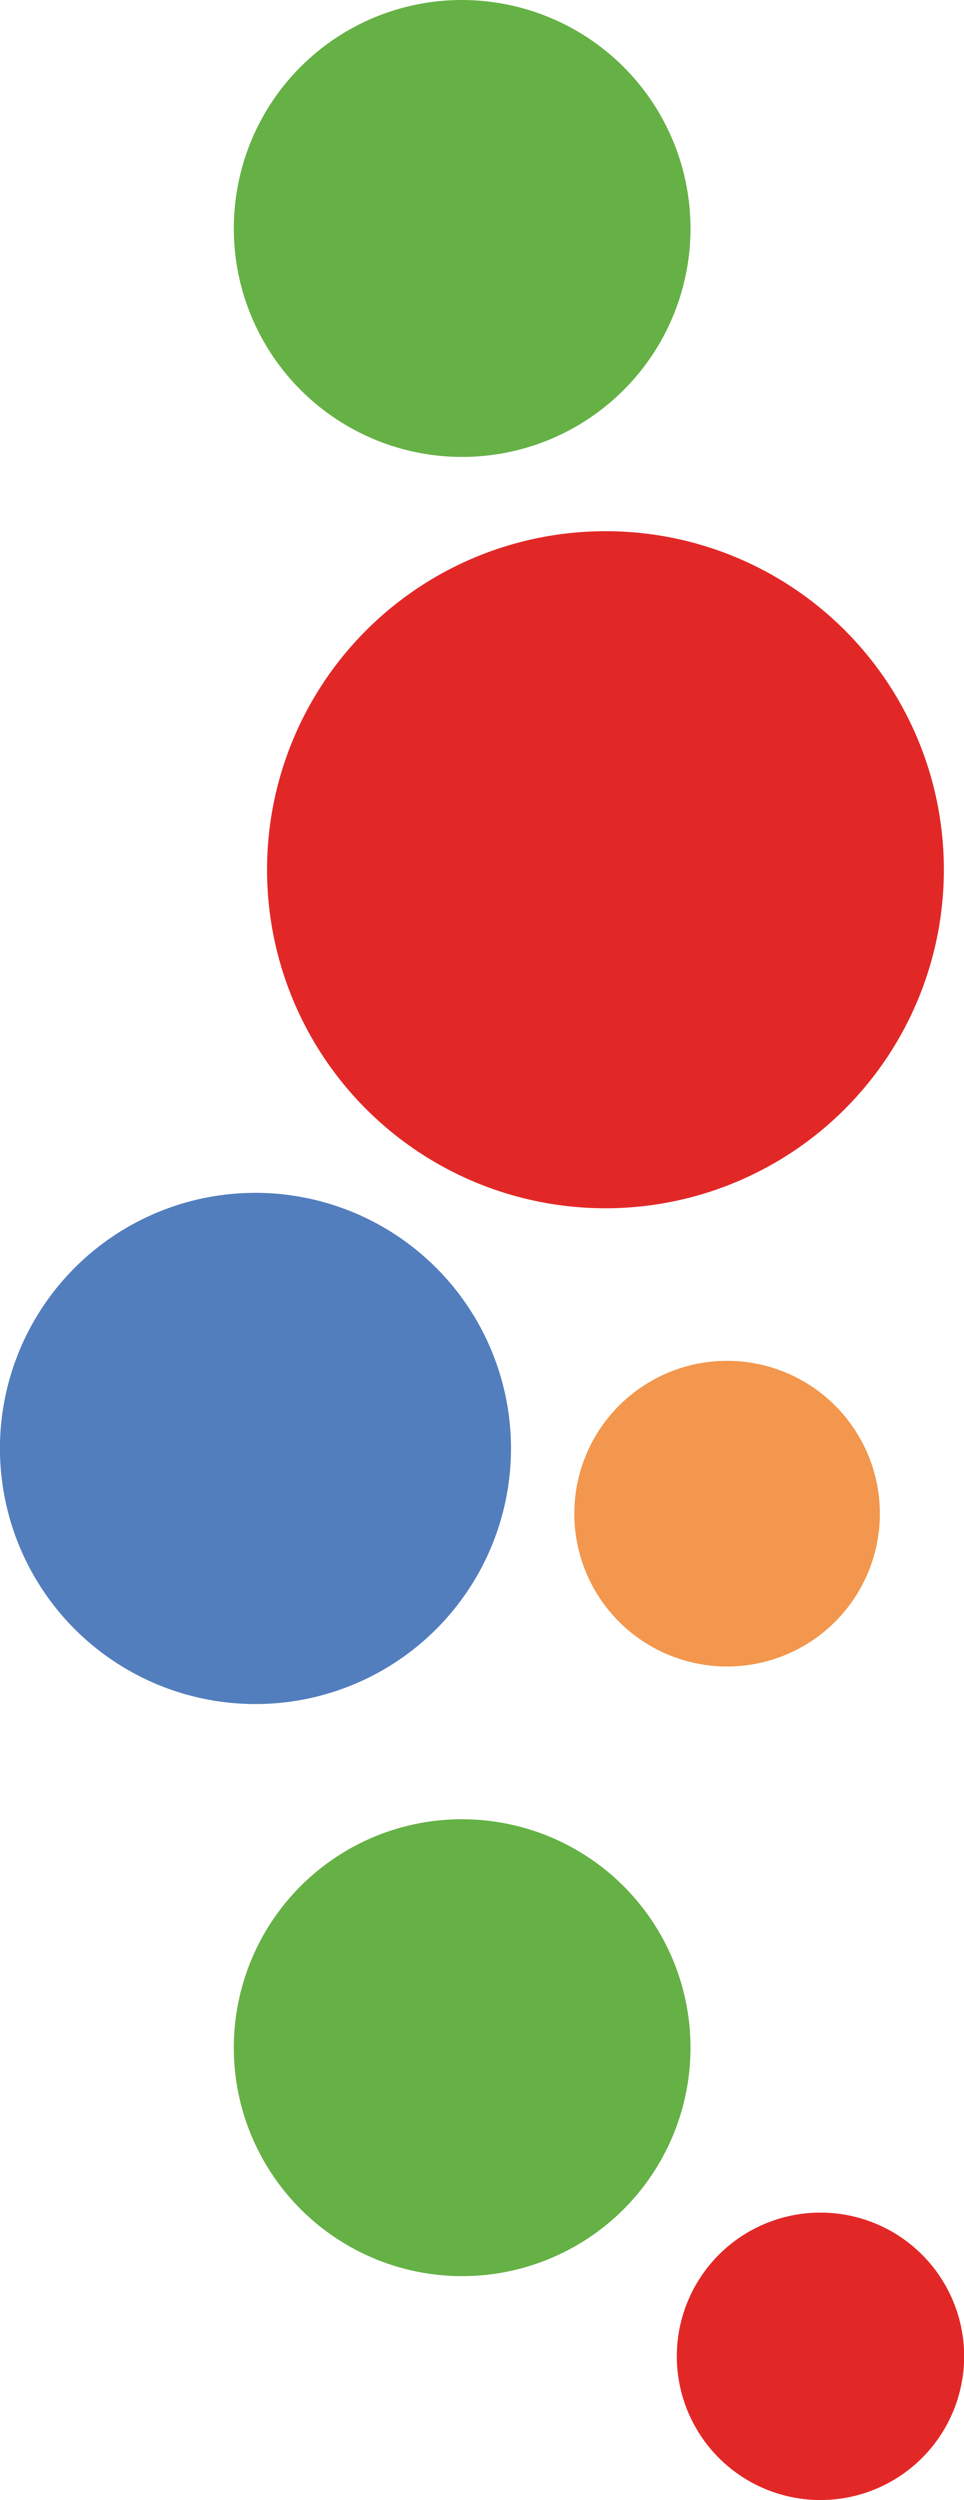 <svg id="Layer_1" data-name="Layer 1" xmlns="http://www.w3.org/2000/svg" viewBox="0 0 64.55 167.34"><defs><style>.cls-1{fill:#537ebe;}.cls-2{fill:#e22827;}.cls-3{fill:#f2974d;}.cls-4{fill:#65b145;}</style></defs><title>4th left</title><path class="cls-1" d="M421.47,259.74a17.11,17.11,0,1,1-17.86-16.33A17.12,17.12,0,0,1,421.47,259.74Z" transform="translate(-387.27 -163.55)"/><path class="cls-2" d="M450.45,220.78a22.66,22.66,0,1,1-23.66-21.65A22.64,22.64,0,0,1,450.45,220.78Z" transform="translate(-387.27 -163.55)"/><path class="cls-3" d="M437.65,254.78a10.23,10.23,0,1,1-11.78,8.38A10.23,10.23,0,0,1,437.65,254.78Z" transform="translate(-387.27 -163.55)"/><path class="cls-2" d="M451.82,320.84a9.62,9.62,0,1,1-10-9.18A9.62,9.62,0,0,1,451.82,320.84Z" transform="translate(-387.27 -163.55)"/><path class="cls-4" d="M420.77,163.77a15.29,15.29,0,1,1-17.63,12.53A15.26,15.26,0,0,1,420.77,163.77Z" transform="translate(-387.27 -163.55)"/><path class="cls-4" d="M420.77,285.54a15.29,15.29,0,1,1-17.63,12.53A15.27,15.27,0,0,1,420.77,285.54Z" transform="translate(-387.27 -163.55)"/></svg>